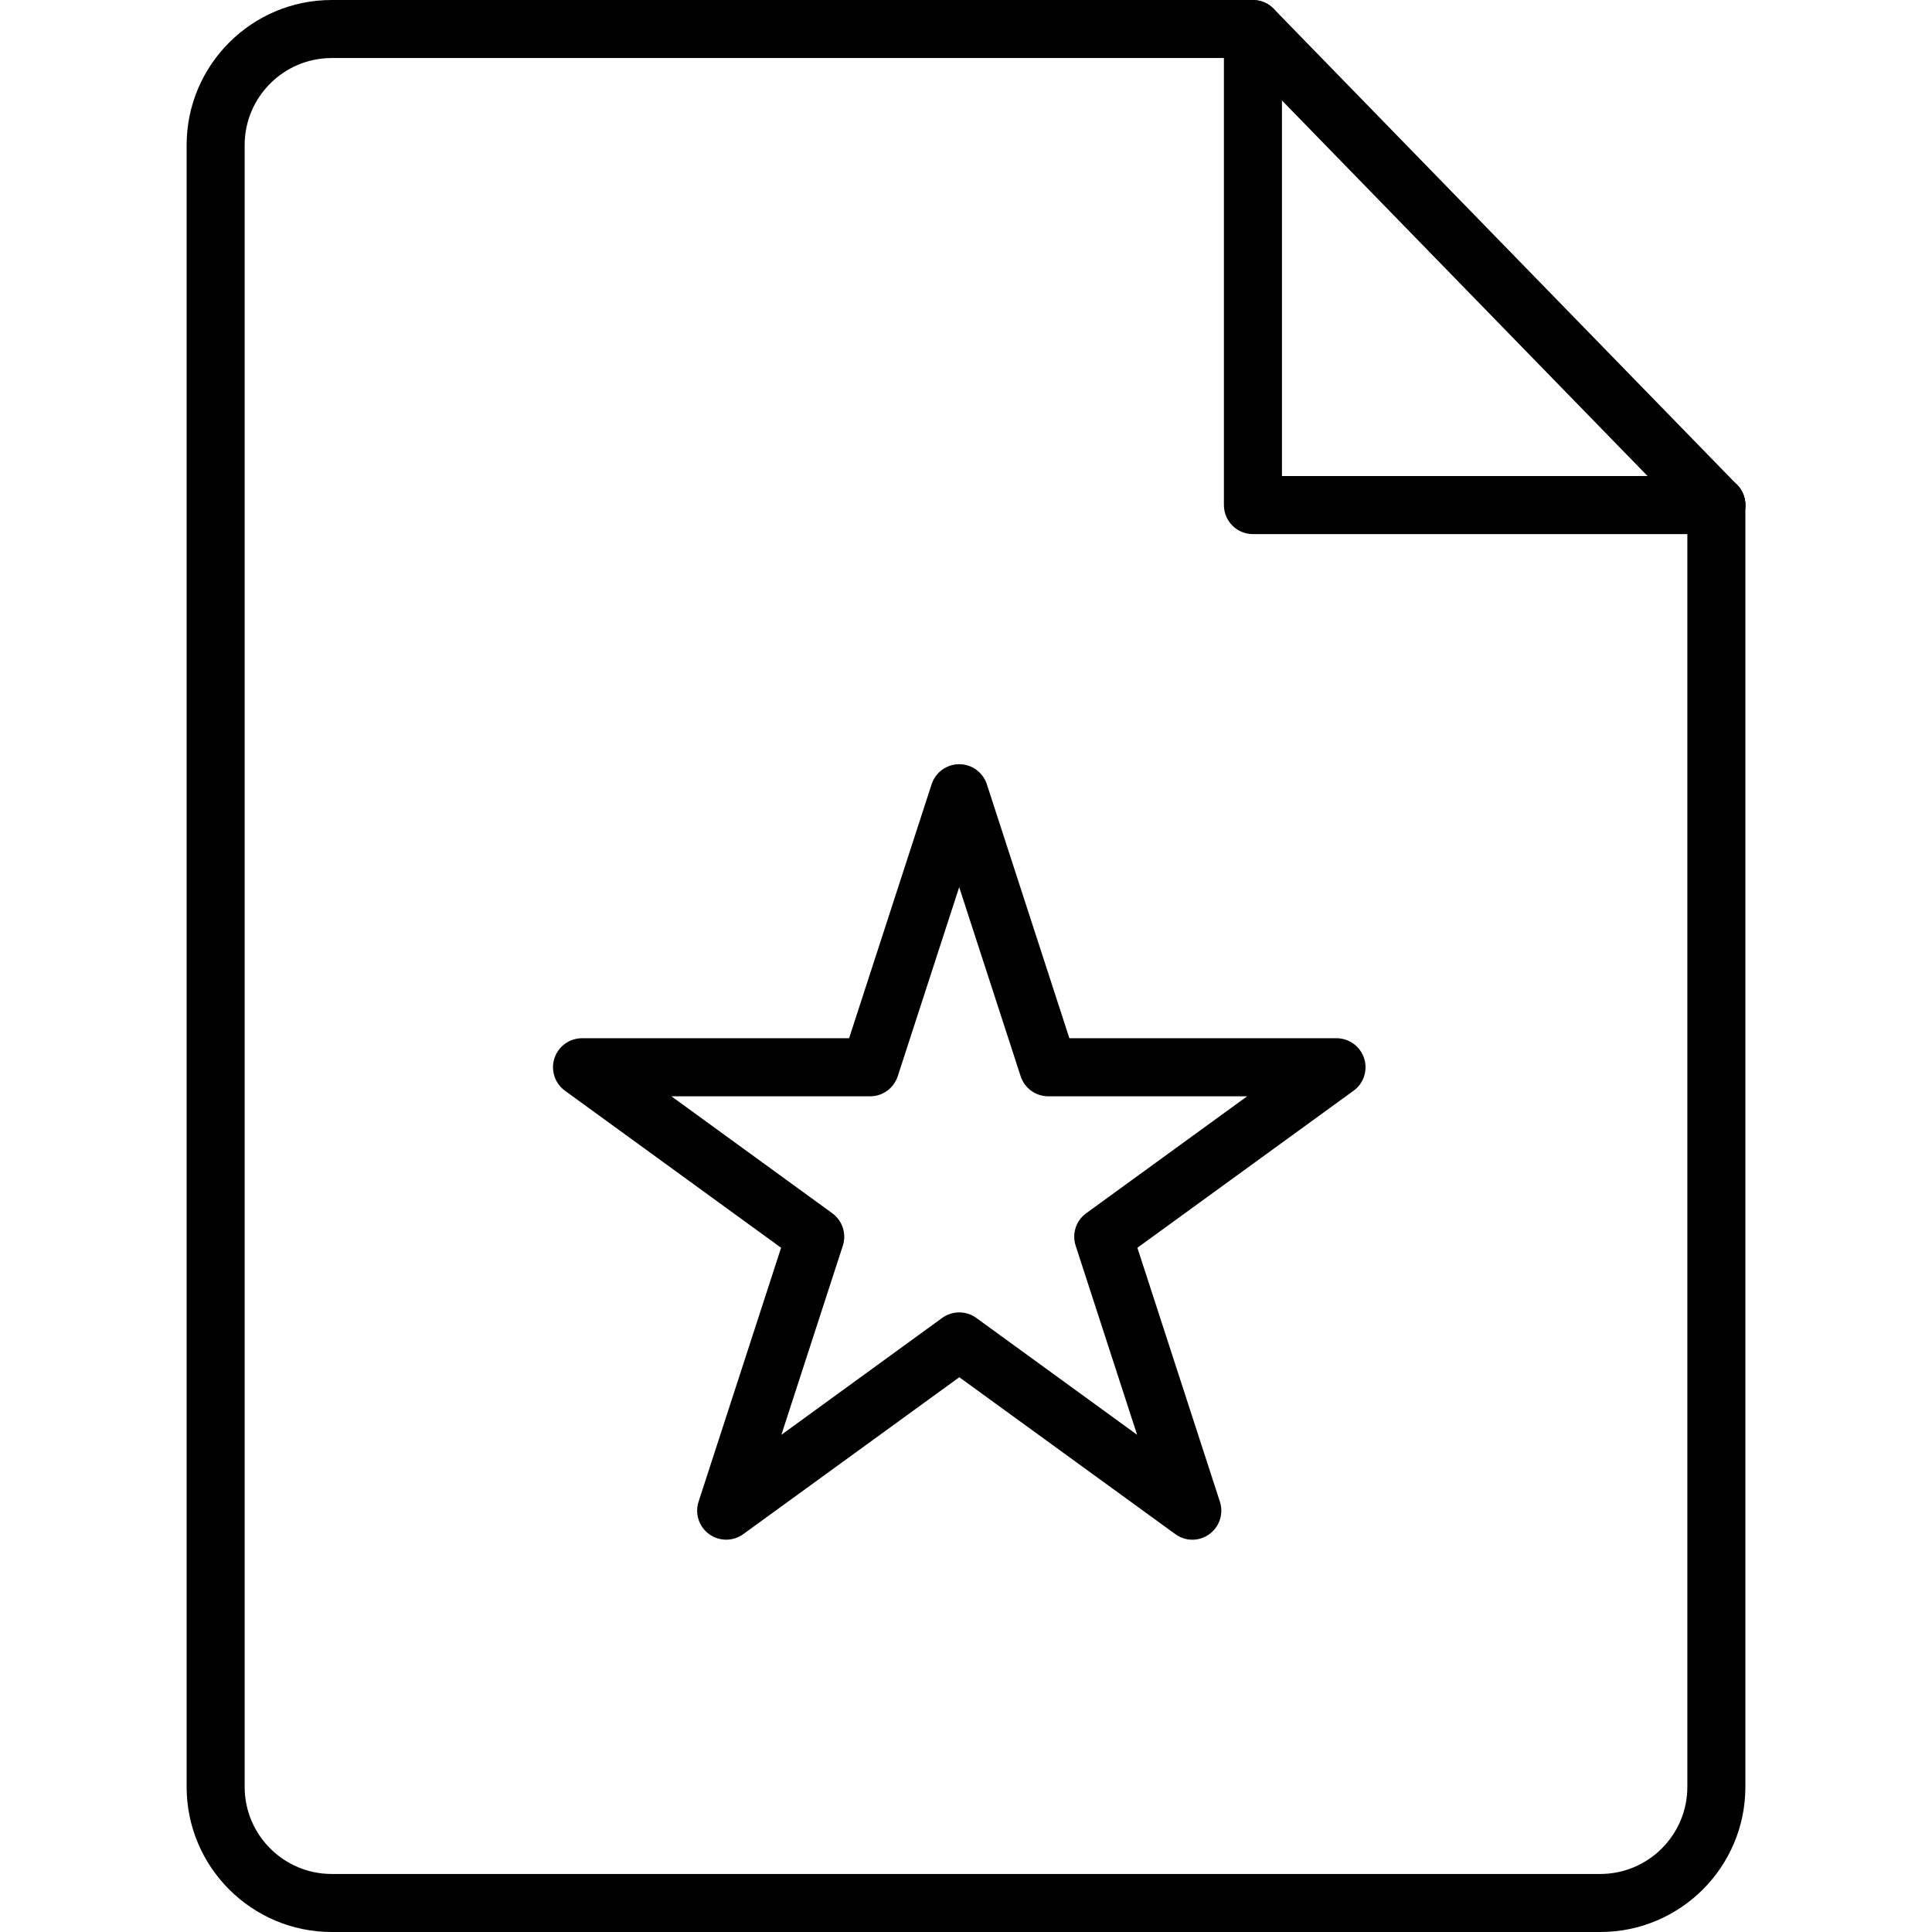 <?xml version="1.0" encoding="iso-8859-1"?>
<!-- Generator: Adobe Illustrator 19.0.0, SVG Export Plug-In . SVG Version: 6.00 Build 0)  -->
<svg version="1.1" id="Capa_1" xmlns="http://www.w3.org/2000/svg" xmlns:xlink="http://www.w3.org/1999/xlink" x="0px" y="0px"
	 viewBox="0 0 33.293 33.293" style="enable-background:new 0 0 33.293 33.293;" xml:space="preserve">
<g>
	<g>
		<g>
			<g>
				<path d="M27.577,33.293H5.716c-1.378,0-2.5-1.121-2.5-2.5V2.5c0-1.379,1.122-2.5,2.5-2.5h15.875c0.276,0,0.5,0.224,0.5,0.5
					S21.867,1,21.591,1H5.716c-0.827,0-1.5,0.673-1.5,1.5v28.293c0,0.827,0.673,1.5,1.5,1.5h21.861c0.827,0,1.5-0.673,1.5-1.5V8.704
					c0-0.276,0.224-0.5,0.5-0.5s0.5,0.224,0.5,0.5v22.09C30.077,32.172,28.956,33.293,27.577,33.293z"/>
				<path d="M29.577,9.204h-7.986c-0.276,0-0.5-0.224-0.5-0.5V0.717c0-0.276,0.224-0.5,0.5-0.5s0.5,0.224,0.5,0.5v7.486h7.486
					c0.276,0,0.5,0.224,0.5,0.5S29.854,9.204,29.577,9.204z"/>
				<path d="M29.577,9.204c-0.13,0-0.26-0.051-0.358-0.151l-7.986-8.203c-0.192-0.197-0.188-0.515,0.01-0.707
					c0.197-0.193,0.514-0.188,0.707,0.01l7.986,8.203c0.192,0.197,0.188,0.515-0.01,0.707C29.829,9.157,29.703,9.204,29.577,9.204z"
					/>
			</g>
		</g>
	</g>
	<path d="M20.548,26.533c-0.103,0-0.206-0.032-0.294-0.096l-3.723-2.704l-3.723,2.704c-0.176,0.127-0.412,0.127-0.588,0
		c-0.175-0.127-0.249-0.353-0.182-0.559l1.422-4.376l-3.724-2.706c-0.175-0.127-0.249-0.353-0.182-0.559s0.259-0.346,0.476-0.346
		h4.602l1.422-4.376c0.067-0.206,0.259-0.346,0.476-0.346l0,0c0.217,0,0.409,0.14,0.476,0.346l1.422,4.376h4.603
		c0.217,0,0.409,0.14,0.476,0.346s-0.006,0.432-0.182,0.559l-3.725,2.706l1.422,4.376c0.067,0.206-0.006,0.432-0.182,0.559
		C20.754,26.5,20.651,26.533,20.548,26.533z M11.57,18.892l2.772,2.015c0.175,0.127,0.249,0.353,0.182,0.559l-1.059,3.259
		l2.771-2.014c0.176-0.127,0.412-0.127,0.588,0l2.771,2.014l-1.059-3.259c-0.067-0.206,0.006-0.432,0.182-0.559l2.773-2.015h-3.427
		c-0.217,0-0.409-0.14-0.476-0.346l-1.059-3.258l-1.059,3.258c-0.067,0.206-0.259,0.346-0.476,0.346H11.57z"/>
</g>
<g>
</g>
<g>
</g>
<g>
</g>
<g>
</g>
<g>
</g>
<g>
</g>
<g>
</g>
<g>
</g>
<g>
</g>
<g>
</g>
<g>
</g>
<g>
</g>
<g>
</g>
<g>
</g>
<g>
</g>
</svg>
